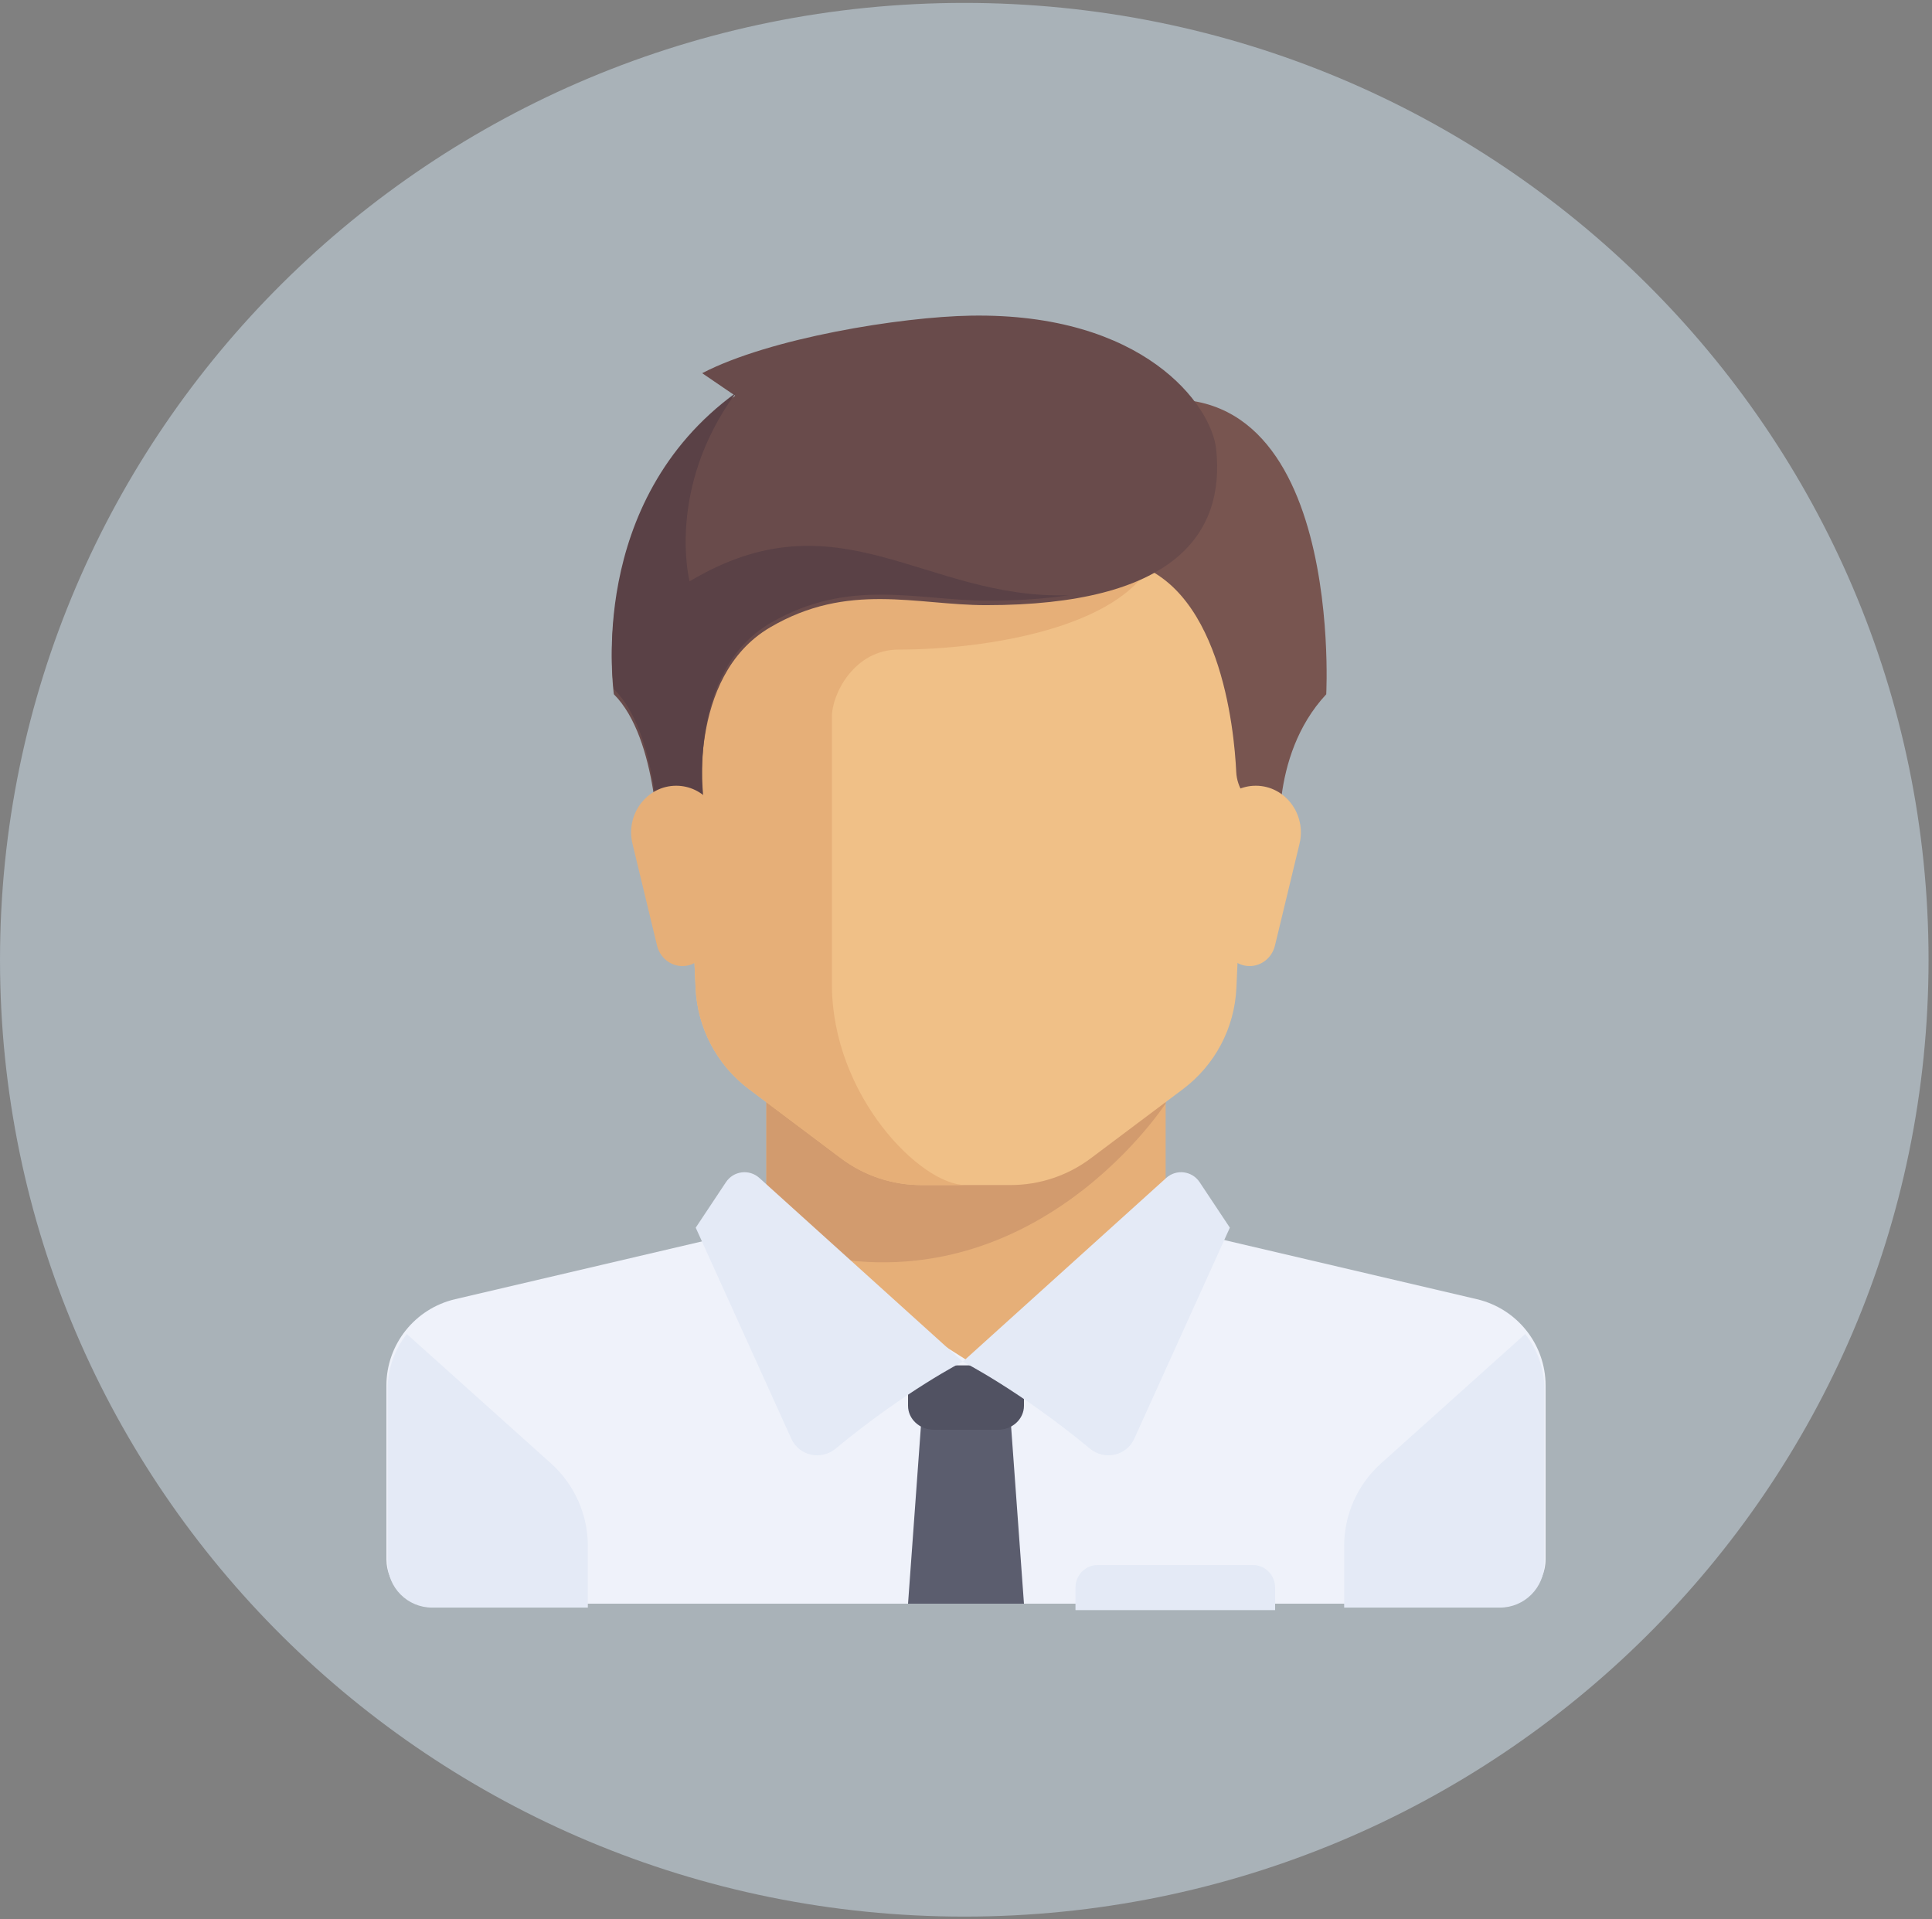 <?xml version="1.0" encoding="UTF-8"?>
<svg width="300px" height="298px" viewBox="0 0 300 298" version="1.1" xmlns="http://www.w3.org/2000/svg" xmlns:xlink="http://www.w3.org/1999/xlink">
    <rect x="0" y="0" width="300" height="298" fill="#808080" stroke="none"/>
    <!-- Generator: Sketch 46.2 (44496) - http://www.bohemiancoding.com/sketch -->
    <title>Salesman</title>
    <desc>Created with Sketch.</desc>
    <defs></defs>
    <g id="icon-material" stroke="none" stroke-width="1" fill="none" fill-rule="evenodd">
        <g id="Salesman">
            <g id="Group-3" fill="#D6E9F7" opacity="0.473">
                <path d="M299.464,149.019 C299.464,231.07 232.426,297.587 149.733,297.587 C67.039,297.587 0.001,231.07 0.001,149.019 C0.001,66.969 67.039,0.452 149.733,0.452 C232.426,0.452 299.464,66.969 299.464,149.019" id="Fill-1"></path>
            </g>
            <g id="boss" transform="translate(60, 49)" fill-rule="nonzero">
                <polygon id="Shape" fill="#E6AF78" points="121 141.8 121 118 59 118 59 141.8 90 169"></polygon>
                <path d="M169.326,152.723 L126.492,142.694 C125.845,142.543 125.25,142.286 124.693,141.974 L90,162.111 L56.66,141 C55.797,141.809 54.726,142.409 53.509,142.695 L10.675,152.723 C4.42,154.188 0,159.741 0,166.135 L0,193.111 C0,196.916 3.1,200 6.923,200 L173.077,200 C176.901,200 180,196.916 180,193.111 L180,166.135 C180.001,159.741 175.58,154.187 169.326,152.723 Z" id="Shape" fill="#EFF2FA"></path>
                <path d="M59,118 L59,143.653 C98.052,157.841 121,122.332 121,122.332 L121,118 L59,118 L59,118 Z" id="Shape" fill="#D29B6E"></path>
                <path d="M45,38 L48.016,104.415 C48.298,110.619 51.338,116.373 56.302,120.1 L70.615,130.843 C74.21,133.541 78.583,135 83.077,135 L96.923,135 C101.417,135 105.79,133.541 109.385,130.843 L123.698,120.1 C128.662,116.373 131.702,110.62 131.984,104.415 L135,38 C135,38 45,38 45,38 Z" id="Shape" fill="#F0C087"></path>
                <path d="M79.542,51.857 C93.359,51.857 114.084,48.393 119,38 L45,38 L48.01,104.415 C48.291,110.619 51.324,116.373 56.279,120.1 L70.561,130.843 C74.149,133.541 78.512,135 82.996,135 L89.905,135 C82.996,135 69.179,121.143 69.179,103.822 C69.179,95.35 69.179,72.643 69.179,62.25 C69.179,58.786 72.634,51.857 79.542,51.857 Z" id="Shape" fill="#E6AF78"></path>
                <g id="Group" transform="translate(0, 158)" fill="#E4EAF6">
                    <path d="M25.552,20.215 L3.17,0.13 C1.294,2.502 0.195,5.488 0.195,8.684 L0.195,35.709 C0.195,39.521 3.288,42.61 7.103,42.61 L31.282,42.61 L31.282,33.051 C31.281,28.154 29.198,23.487 25.552,20.215 Z" id="Shape"></path>
                    <path d="M154.45,20.215 L176.832,0.13 C178.708,2.502 179.807,5.488 179.807,8.684 L179.807,35.709 C179.807,39.521 176.714,42.61 172.899,42.61 L148.72,42.61 L148.72,33.051 C148.72,28.154 150.803,23.487 154.45,20.215 Z" id="Shape"></path>
                </g>
                <polygon id="Shape" fill="#5B5D6E" points="99 200 81 200 83.25 169 96.75 169"></polygon>
                <path d="M99,163 L81,163 L81,169.273 C81,171.332 82.802,173 85.025,173 L94.975,173 C97.198,173 99,171.332 99,169.273 L99,163 L99,163 Z" id="Shape" fill="#515262"></path>
                <g id="Group" transform="translate(48, 133)" fill="#E4EAF6">
                    <path d="M9.913,0.898 L41.501,29.426 C41.501,29.426 32.655,33.907 21.738,42.939 C19.486,44.802 16.079,44.048 14.871,41.381 L0.031,8.619 L4.726,1.553 C5.894,-0.207 8.346,-0.516 9.913,0.898 Z" id="Shape"></path>
                    <path d="M73.089,0.898 L41.501,29.426 C41.501,29.426 50.347,33.907 61.264,42.939 C63.516,44.802 66.923,44.048 68.13,41.381 L82.971,8.619 L78.276,1.553 C77.108,-0.207 74.655,-0.516 73.089,0.898 Z" id="Shape"></path>
                </g>
                <path d="M111,15.148 L114.318,38.054 C129.465,41.013 131.648,64.232 131.962,70.864 C132.019,72.068 132.412,73.23 133.081,74.243 L138.86,83 C138.86,83 136.882,68.522 145.938,58.798 C145.939,58.798 149.049,1.318 111,15.148 Z" id="Shape" fill="#785550"></path>
                <path d="M141.788,82.008 L137.975,97.813 C137.523,99.686 135.899,101 134.035,101 L134.035,101 C131.987,101 130.259,99.42 130.005,97.314 L128.055,81.149 C127.533,76.822 130.789,73 134.997,73 L135,73 C139.552,73 142.892,77.432 141.788,82.008 Z" id="Shape" fill="#F0C087"></path>
                <path d="M49.033,8.943 L54.156,12.437 C30.991,29.511 35.321,58.795 35.321,58.795 C42.248,65.71 42.248,83 42.248,83 L49.176,76.084 C49.176,76.084 46.503,56.107 59.568,48.421 C71.692,41.289 82.301,44.963 93.126,44.963 C122.137,44.963 130.256,34.049 128.848,20.758 C128.12,13.881 117.587,-0.445 90.745,0.011 C79.912,0.194 59.569,3.468 49.033,8.943 Z" id="Shape" fill="#694B4B"></path>
                <path d="M47.077,41.265 C47.077,41.265 43.376,26.9 54.26,12 C30.969,28.937 35.322,57.988 35.322,57.988 C42.288,64.848 42.288,82 42.288,82 L49.253,75.139 C49.253,75.139 46.565,55.321 59.701,47.697 C71.891,40.622 82.557,44.267 93.441,44.267 C98.184,44.267 102.318,43.954 106,43.418 C83.537,44.159 70.296,27.4 47.077,41.265 Z" id="Shape" fill="#5A4146"></path>
                <path d="M38.212,82.008 L42.025,97.813 C42.477,99.686 44.101,101 45.965,101 L45.965,101 C48.013,101 49.741,99.42 49.995,97.314 L51.945,81.149 C52.467,76.822 49.211,73 45.003,73 L45,73 C40.448,73 37.108,77.432 38.212,82.008 Z" id="Shape" fill="#E6AF78"></path>
                <path d="M134.556,194 L110.444,194 C108.542,194 107,195.567 107,197.5 L107,201 L138,201 L138,197.5 C138,195.567 136.457,194 134.556,194 Z" id="Shape" fill="#E4EAF6"></path>
            </g>
        </g>
    </g>
</svg>